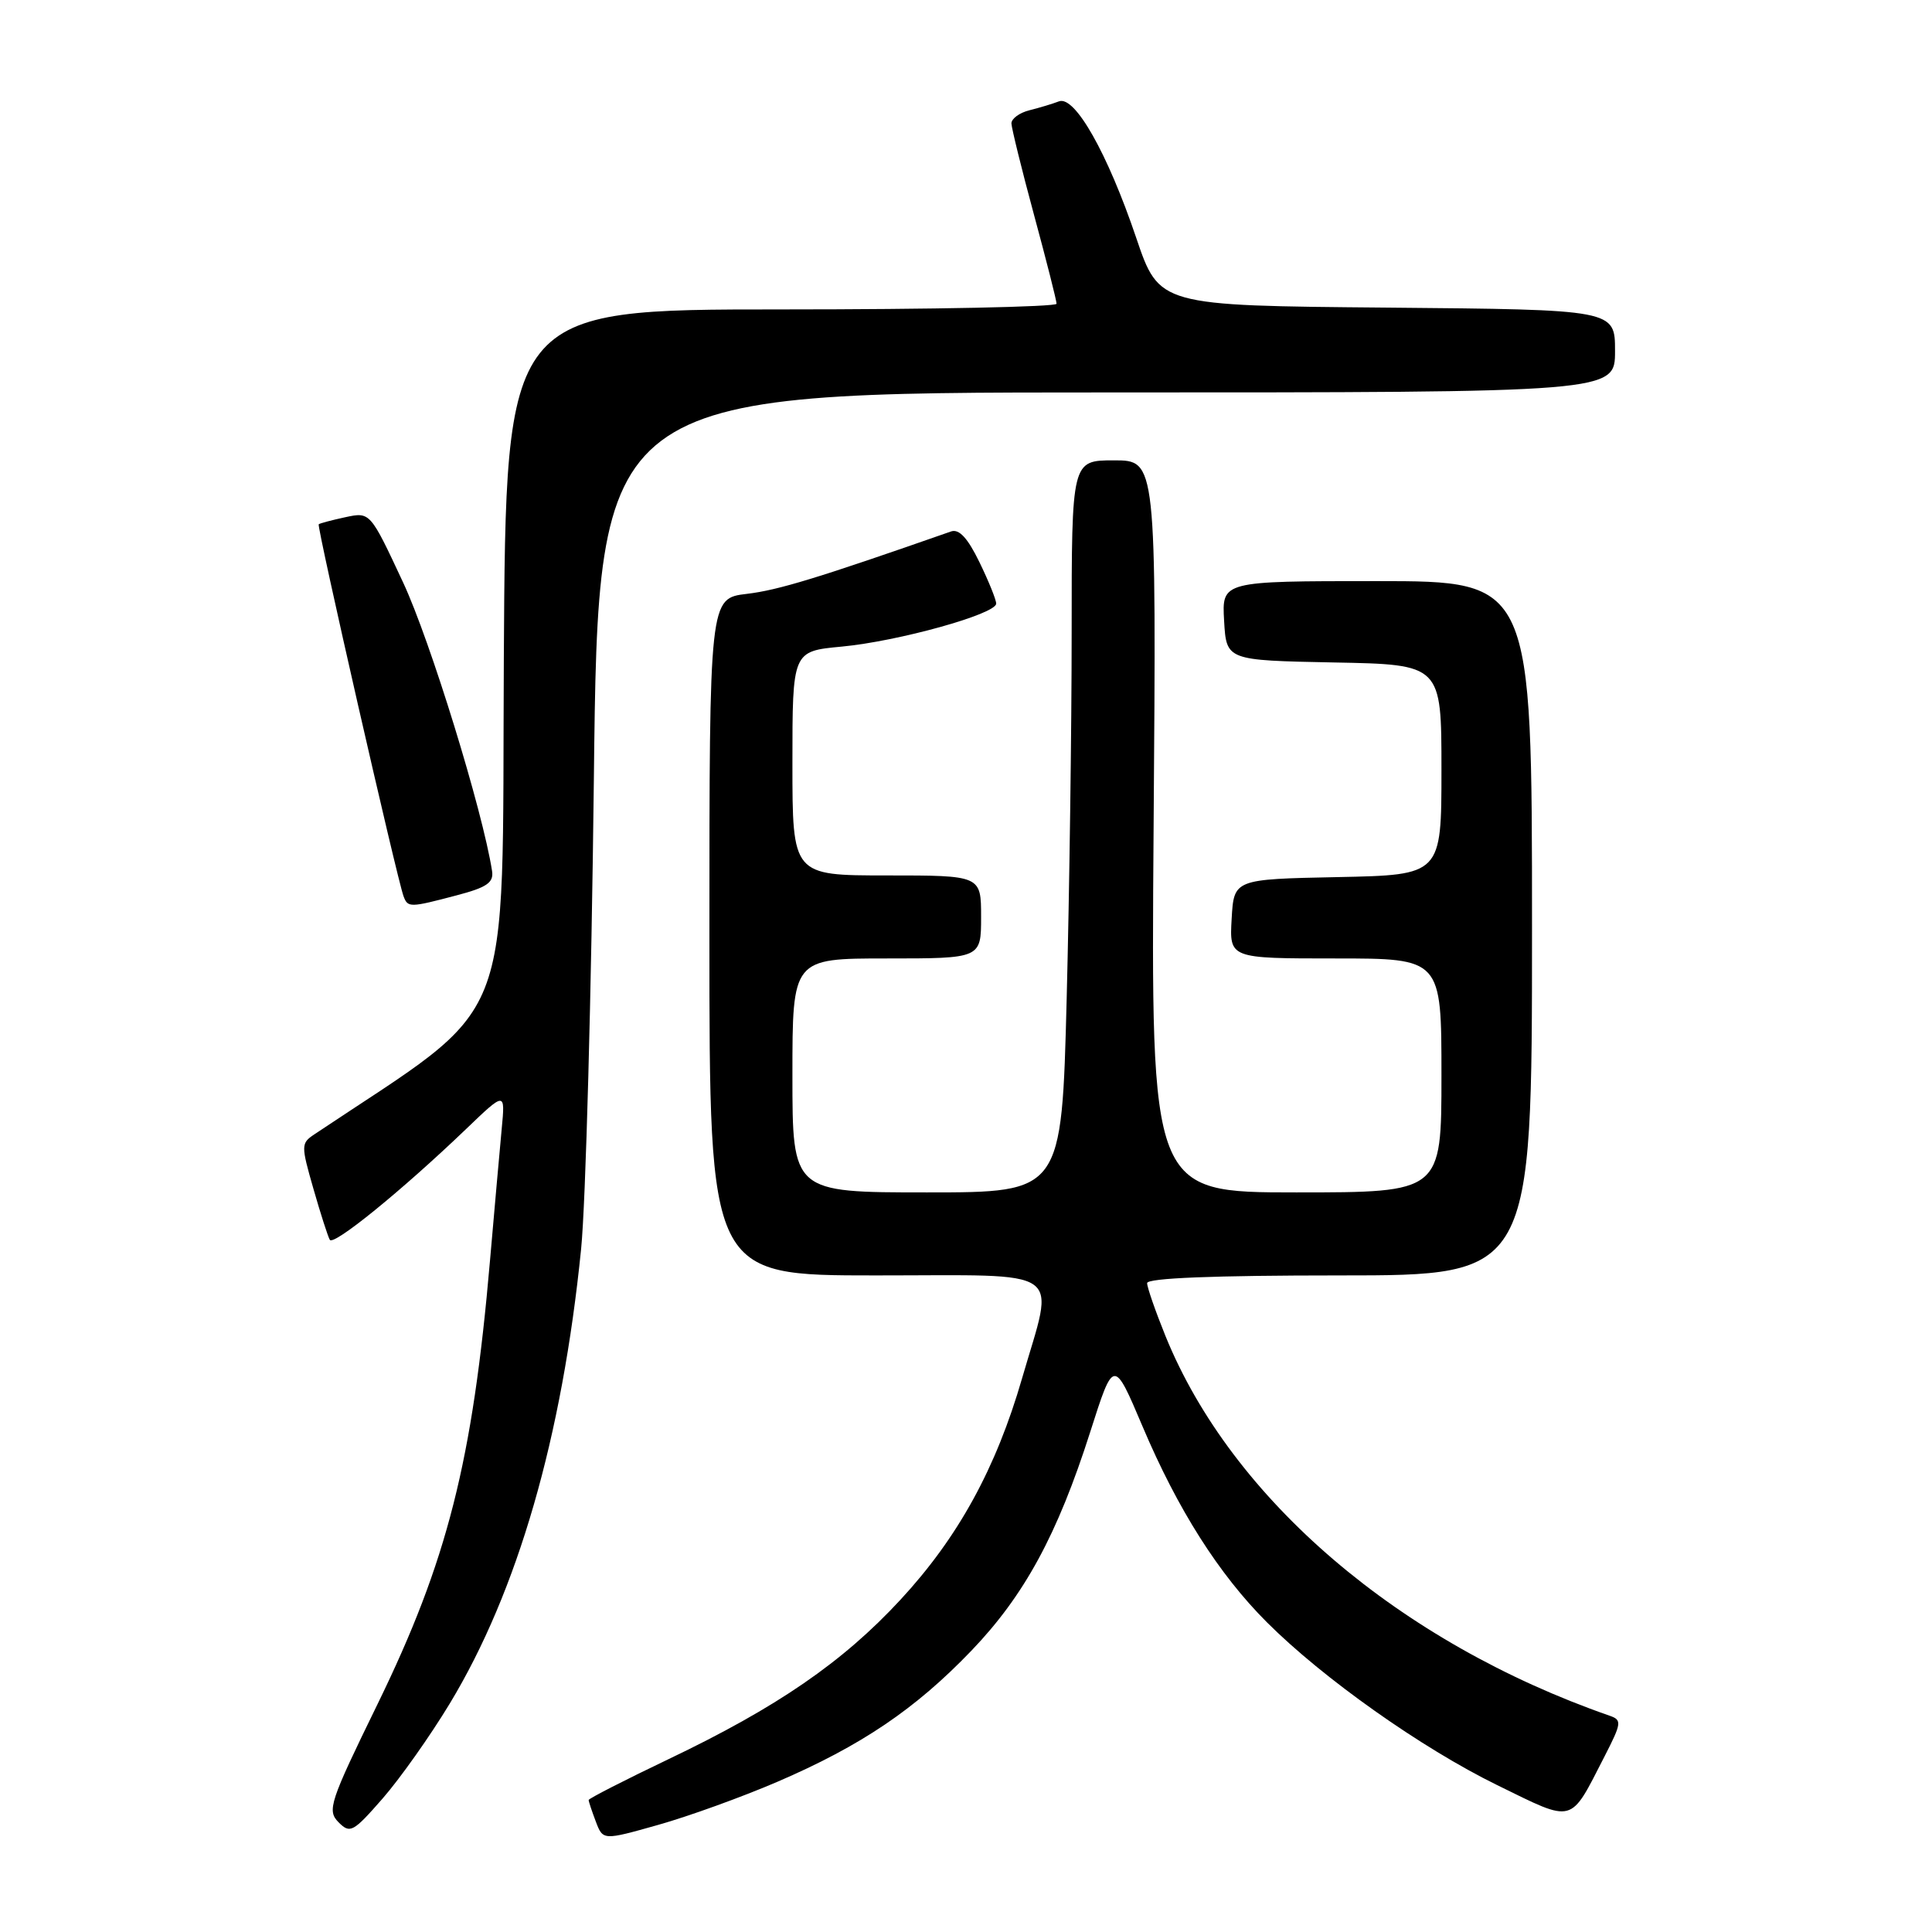 <?xml version="1.0" encoding="UTF-8" standalone="no"?>
<!DOCTYPE svg PUBLIC "-//W3C//DTD SVG 1.1//EN" "http://www.w3.org/Graphics/SVG/1.1/DTD/svg11.dtd" >
<svg xmlns="http://www.w3.org/2000/svg" xmlns:xlink="http://www.w3.org/1999/xlink" version="1.1" viewBox="0 0 256 256">
 <g >
 <path fill="currentColor"
d=" M 103.00 236.10 C 114.10 231.32 121.26 226.49 128.70 218.74 C 135.74 211.40 140.11 203.36 144.46 189.74 C 147.57 179.99 147.57 179.99 151.39 189.00 C 156.05 200.01 161.50 208.59 167.86 214.95 C 175.30 222.39 188.35 231.62 198.39 236.54 C 208.71 241.59 207.96 241.79 212.61 232.73 C 214.88 228.30 214.93 227.91 213.28 227.34 C 185.42 217.64 163.23 198.67 154.44 177.05 C 153.10 173.74 152.00 170.58 152.00 170.02 C 152.00 169.35 160.84 169.00 177.50 169.00 C 203.00 169.00 203.00 169.00 203.00 123.00 C 203.00 77.00 203.00 77.00 182.45 77.00 C 161.90 77.00 161.90 77.00 162.20 82.25 C 162.50 87.50 162.50 87.50 176.75 87.78 C 191.00 88.05 191.00 88.05 191.00 102.00 C 191.00 115.94 191.00 115.94 177.25 116.22 C 163.50 116.50 163.50 116.50 163.20 121.75 C 162.90 127.00 162.90 127.00 176.95 127.00 C 191.00 127.00 191.00 127.00 191.00 142.50 C 191.00 158.00 191.00 158.00 171.75 158.00 C 152.50 158.00 152.50 158.00 152.86 109.50 C 153.22 61.00 153.22 61.00 147.61 61.00 C 142.00 61.00 142.00 61.00 142.00 83.84 C 142.00 96.40 141.70 118.22 141.34 132.34 C 140.68 158.00 140.68 158.00 122.84 158.00 C 105.00 158.00 105.00 158.00 105.00 142.50 C 105.00 127.00 105.00 127.00 117.50 127.00 C 130.00 127.00 130.00 127.00 130.00 121.50 C 130.00 116.00 130.00 116.00 117.50 116.00 C 105.00 116.00 105.00 116.00 105.00 101.14 C 105.00 86.29 105.00 86.29 111.52 85.68 C 119.00 84.98 132.00 81.37 132.00 79.98 C 132.00 79.47 131.00 76.99 129.77 74.47 C 128.22 71.28 127.08 70.05 126.02 70.42 C 108.39 76.59 103.12 78.20 98.96 78.69 C 94.00 79.28 94.00 79.28 94.00 124.14 C 94.00 169.00 94.00 169.00 116.00 169.00 C 141.61 169.00 139.76 167.70 135.44 182.60 C 131.97 194.60 126.95 203.73 119.30 211.99 C 111.66 220.25 102.93 226.25 88.58 233.10 C 82.76 235.88 78.00 238.32 78.00 238.51 C 78.00 238.71 78.43 240.00 78.95 241.37 C 79.90 243.87 79.90 243.87 87.20 241.81 C 91.22 240.68 98.33 238.11 103.00 236.10 Z  M 59.59 225.74 C 68.59 210.86 74.49 190.45 77.00 165.50 C 77.61 159.45 78.37 131.44 78.69 103.25 C 79.27 52.00 79.27 52.00 146.64 52.00 C 214.00 52.00 214.00 52.00 214.00 46.51 C 214.00 41.03 214.00 41.03 183.80 40.76 C 153.60 40.50 153.60 40.50 150.55 31.50 C 146.75 20.28 142.42 12.63 140.32 13.43 C 139.49 13.75 137.73 14.28 136.41 14.61 C 135.08 14.94 134.01 15.73 134.02 16.36 C 134.04 16.99 135.38 22.45 137.02 28.50 C 138.66 34.55 140.00 39.84 140.00 40.25 C 140.00 40.66 123.58 41.00 103.51 41.00 C 67.02 41.00 67.02 41.00 66.76 87.25 C 66.48 137.73 68.65 132.26 41.65 150.31 C 39.88 151.49 39.88 151.77 41.53 157.52 C 42.47 160.81 43.45 163.85 43.70 164.28 C 44.19 165.12 53.23 157.77 61.73 149.63 C 66.95 144.62 66.95 144.62 66.48 149.56 C 66.22 152.28 65.53 160.12 64.93 167.00 C 62.63 193.66 59.27 206.87 50.00 225.86 C 43.68 238.80 43.32 239.89 44.85 241.45 C 46.39 243.00 46.78 242.79 50.70 238.31 C 53.01 235.66 57.01 230.01 59.59 225.74 Z  M 60.50 118.64 C 64.51 117.59 65.44 116.95 65.20 115.41 C 63.96 107.42 56.99 84.82 53.41 77.17 C 49.05 67.83 49.05 67.83 45.77 68.53 C 43.97 68.92 42.38 69.34 42.23 69.47 C 41.95 69.72 52.61 116.44 53.47 118.75 C 54.04 120.28 54.29 120.28 60.50 118.64 Z "/>
</g>
</svg>